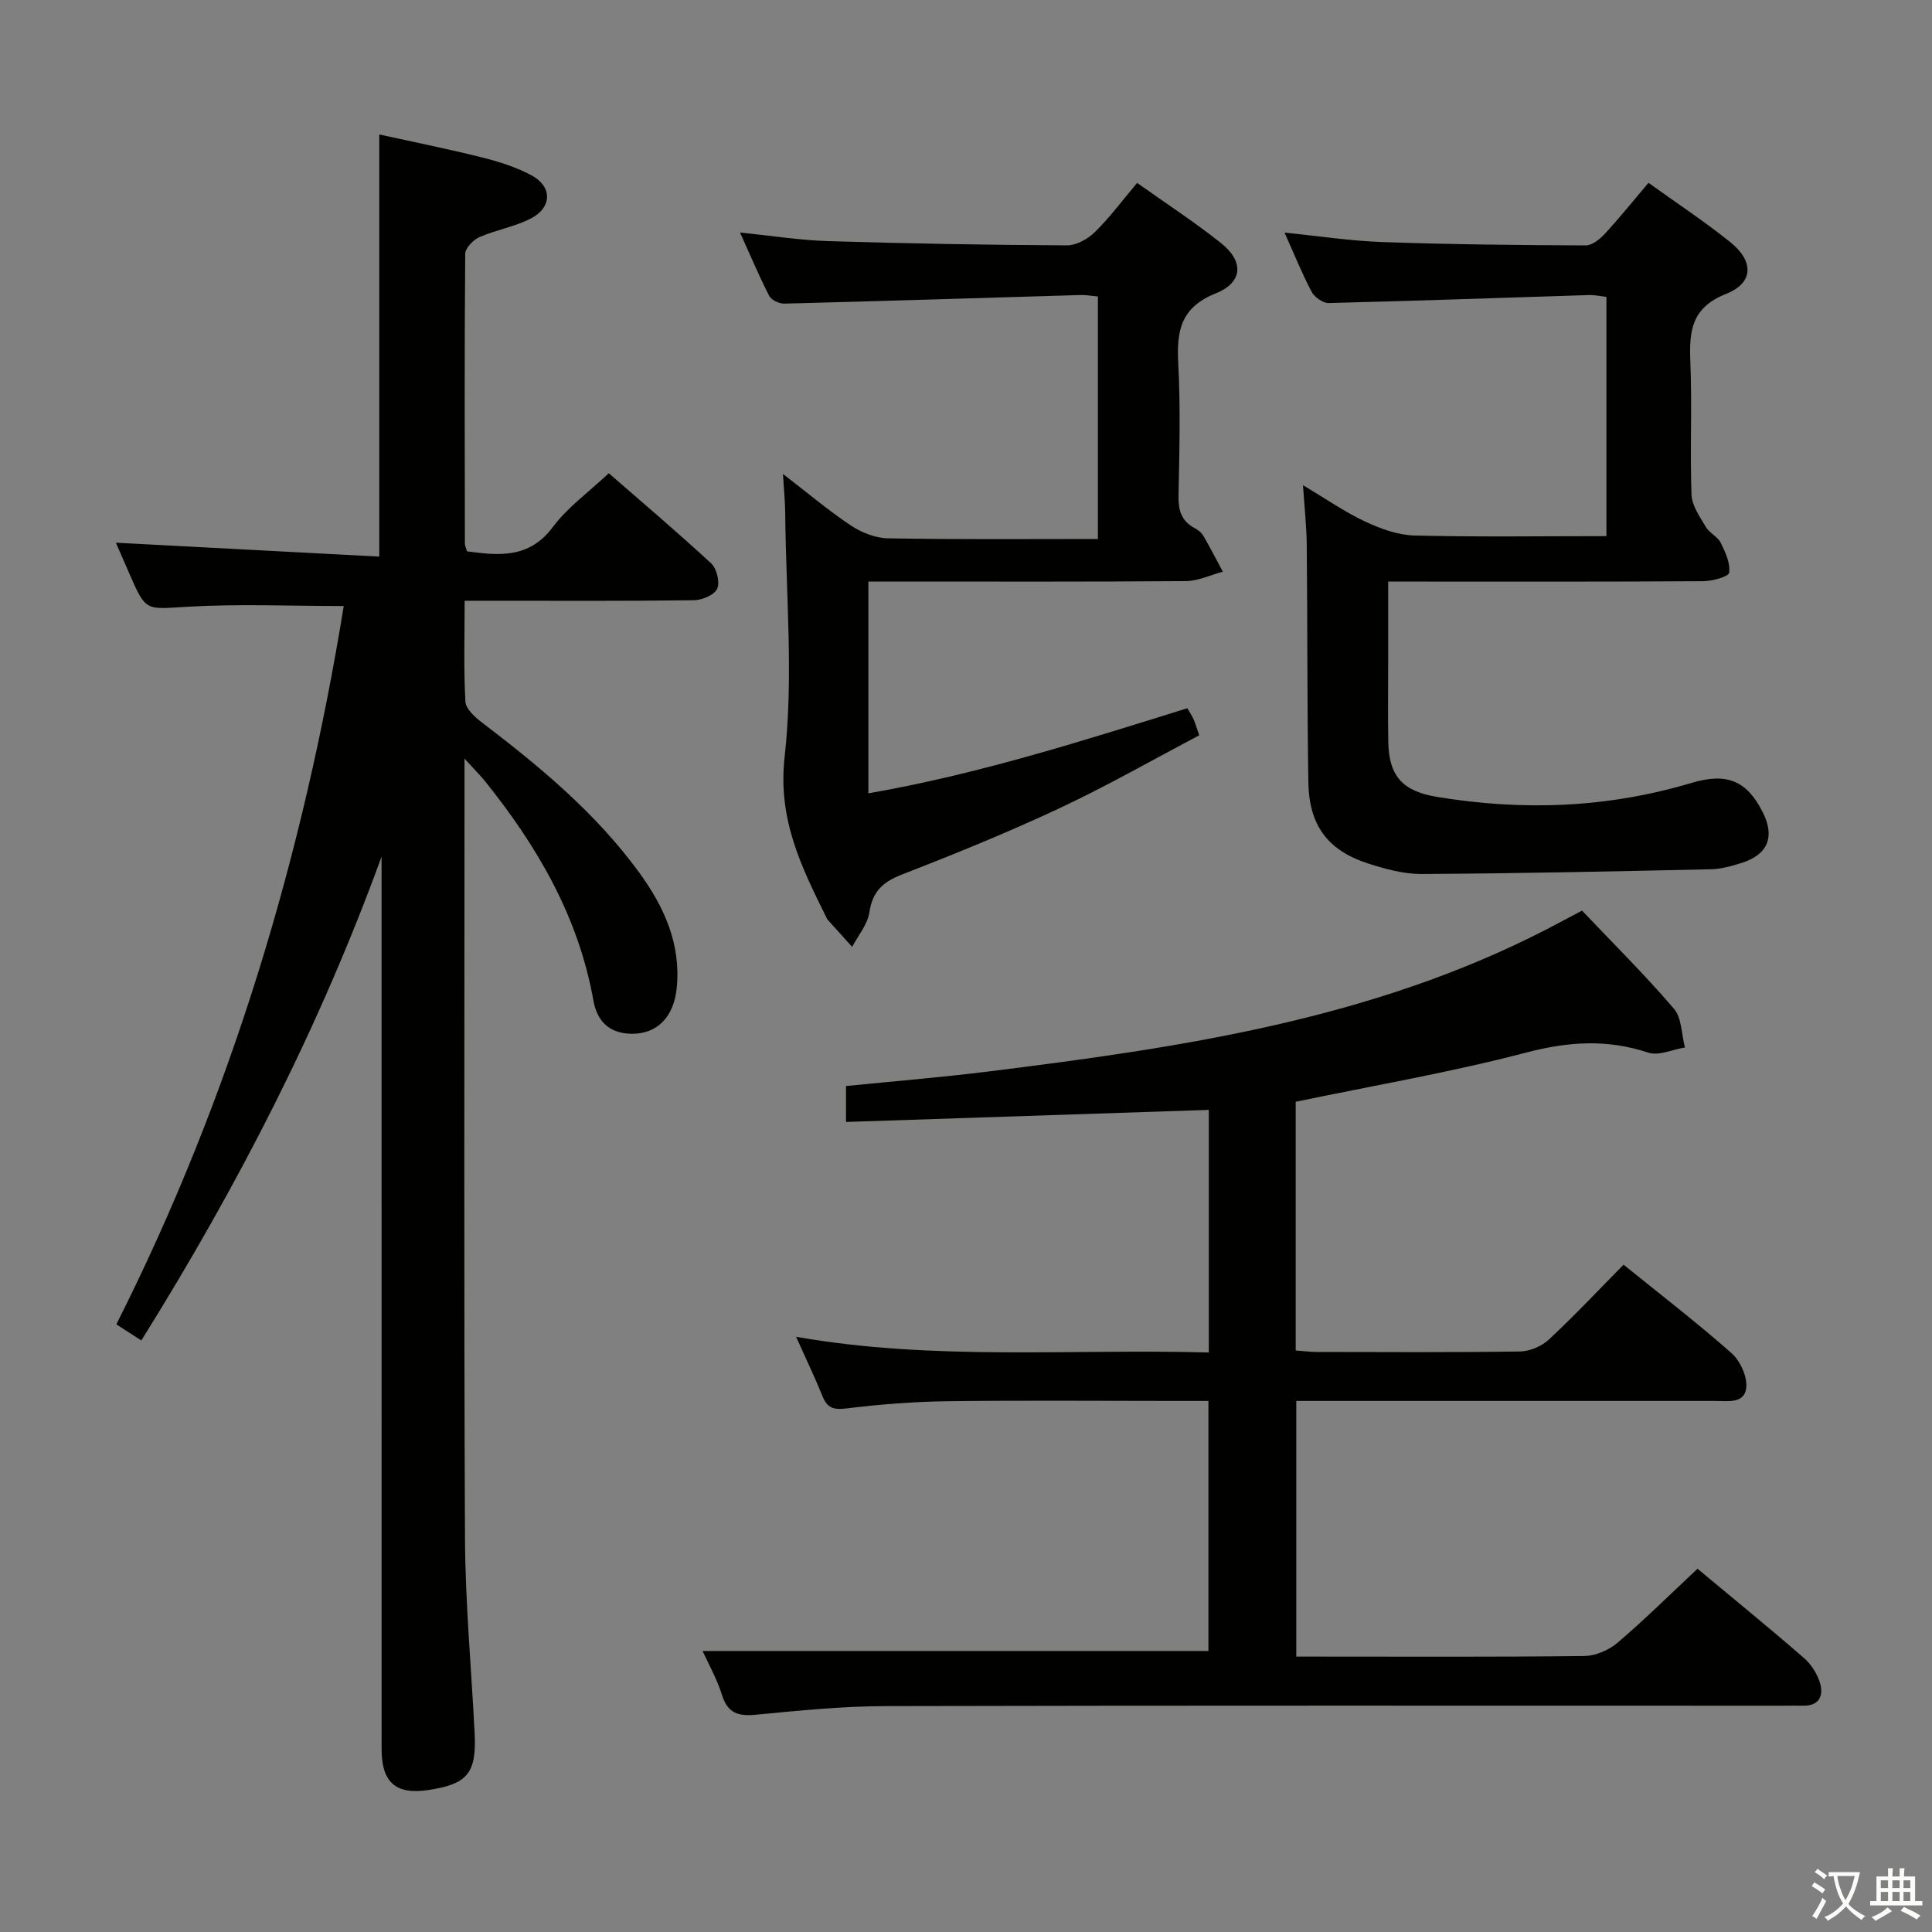 <svg enable-background="new 0 0 400 400" viewBox="0 0 400 400" xmlns="http://www.w3.org/2000/svg"><rect x="0" y="0" width="400" height="400" fill="#808080" stroke="none"/><path d="m377.9 391.2c-.2.3-.4.5-.6.8-.7-.6-1.4-1-2.2-1.5.2-.3.4-.5.5-.8.6.4 1.4.8 2.3 1.5zm-1.8 6.1c-.2-.2-.5-.4-.9-.6.4-.6.8-1.2 1.2-1.9s.7-1.3.9-1.9c.3.3.5.5.8.7-.7 1.3-1.4 2.6-2 3.7zm2.2-9c-.3.3-.5.5-.6.8-.6-.6-1.3-1.1-2-1.5.3-.3.5-.5.6-.7.6.5 1.3.9 2 1.4zm.3.2v-.9h2 4.5c-.3 1.3-.6 2.5-1 3.6s-.9 2.1-1.4 3c.4.5 1 1 1.6 1.4s1.2.8 1.9 1.1c-.3.2-.5.4-.8.8-.4-.3-1-.7-1.6-1.2s-1.2-1.1-1.6-1.6c-.5.6-1.1 1.1-1.7 1.6s-1.4.9-2.1 1.4c-.1-.3-.3-.5-.7-.8.6-.2 1.2-.5 1.9-1s1.4-1.1 2-1.8c-.5-.8-.9-1.6-1.2-2.5s-.6-2-.8-3.2c-.4.1-.7.1-1 .1zm2.5 2.7c.3 1 .7 1.7 1 2.2.3-.5.6-1.1 1-2s.6-1.9.9-3h-3.2-.4c.1.9.3 1.8.7 2.8z" fill="#fbfcfa"/><path d="m396.5 388.5v1.5 3.6h1.5v.9c-.4 0-1 0-1.7 0h-7.9c-.5 0-.9 0-1.2 0v-.9h1.3v-3.5c0-.7 0-1.2 0-1.6h2.4c0-.8 0-1.4 0-1.7h1c0 .3-.1.8-.1 1.7h1.5c0-.8 0-1.4 0-1.7h1c0 .3-.1.9-.1 1.7zm-8.2 9.2c-.2-.3-.5-.5-.8-.8.8-.3 1.4-.6 1.9-.9s1-.7 1.4-1.1c.3.3.6.5.9.8-1.6 1-2.8 1.6-3.4 2zm2.6-6.8v-1.6h-1.5v1.6zm0 2.7v-1.9h-1.5v1.9zm2.4-2.7v-1.6h-1.5v1.6zm0 2.7v-1.9h-1.5v1.9zm.2 2 .7-.8c.4.2.9.5 1.6.8s1.3.7 1.8 1c-.3.3-.5.5-.8.8-.4-.3-1.5-1-3.3-1.8zm2-4.7v-1.6h-1.4v1.6zm0 2.7v-1.9h-1.4v1.9z" fill="#fbfcfa"/><g fill="#010100"><path d="m96.17 157.06v6.73c0 51.5-.14 103 .1 154.49.06 13.46 1.3 26.91 1.99 40.36.44 8.47-1.4 10.75-9.66 11.98-6.62.98-9.59-1.59-9.59-8.41-.01-59.83-.01-119.66-.01-179.49 0-1.79 0-3.58 0-5.37-12.78 35.17-29.73 68.13-49.74 100.18-1.71-1.11-3.3-2.13-5.17-3.34 23.9-47.4 38.71-97.25 47.08-148.72-11.19 0-21.83-.47-32.4.15-8.58.51-8.54 1.09-11.97-6.82-.92-2.11-1.84-4.22-2.81-6.44 18.39.97 36.5 1.93 54.53 2.88 0-29.74 0-58.18 0-87.4 6.99 1.54 14.19 2.98 21.3 4.76 3.51.88 7.07 2.01 10.24 3.71 4.29 2.31 4.27 6.61-.09 8.89-3.33 1.74-7.23 2.37-10.7 3.89-1.29.56-2.94 2.27-2.95 3.47-.17 20-.11 40-.07 59.99 0 .46.25.92.44 1.6 6.66.89 12.88 1.52 17.78-5.05 3.03-4.07 7.37-7.17 11.57-11.12 6.83 5.95 14.16 12.15 21.2 18.66 1.16 1.07 1.84 3.91 1.24 5.26-.58 1.29-3.12 2.35-4.81 2.37-13.83.19-27.66.11-41.5.11-1.8 0-3.59 0-5.97 0 0 7.35-.22 14.14.16 20.89.09 1.53 2.01 3.25 3.48 4.36 11.96 9.11 23.48 18.68 32.42 30.91 5.21 7.13 8.78 14.88 7.84 24.07-.62 6.03-4.11 9.54-9.47 9.42-4.57-.11-7.01-2.64-7.78-6.92-3.1-17.38-11.68-32.03-22.57-45.54-.97-1.17-2.08-2.27-4.11-4.51z"/><path d="m268.26 228.11v51.49c1.56.11 3 .31 4.43.31 14 .02 27.99.11 41.98-.1 2.04-.03 4.51-1.07 6.01-2.47 5.34-4.98 10.34-10.31 15.46-15.5 7.69 6.22 15.22 12.01 22.32 18.28 1.8 1.59 3.29 4.8 3.09 7.12-.3 3.45-3.86 2.81-6.48 2.81-26.99 0-53.98 0-80.97 0-1.8 0-3.6 0-5.72 0v52.93h4.68c18.33 0 36.66.1 54.98-.12 2.33-.03 5.09-1.23 6.89-2.78 5.67-4.84 10.98-10.1 16.52-15.29 7.52 6.27 14.88 12.26 22.04 18.48 1.53 1.33 2.81 3.36 3.36 5.3.72 2.54-.24 4.64-3.51 4.57-1.5-.03-3 .01-4.5.01-61.81 0-123.62-.07-185.44.08-8.95.02-17.92.92-26.85 1.78-3.64.35-5.86-.24-7.06-4.06-1.07-3.4-2.87-6.57-4.03-9.13h104.73c0-16.5 0-33.88 0-51.77-2.5 0-4.79 0-7.08 0-15.66 0-31.32-.14-46.98.06-6.97.09-13.96.64-20.87 1.49-2.66.33-3.97-.06-4.96-2.51-1.6-3.95-3.45-7.8-5.48-12.32 28.68 5.03 56.94 2.45 85.45 3.25 0-17.17 0-33.74 0-50.23-25.12.84-49.96 1.66-75.11 2.5 0-3.17 0-5.08 0-7.44 9.85-.99 19.58-1.78 29.26-2.98 39.77-4.94 79.34-10.71 115.62-29.38 2.19-1.13 4.36-2.3 7.5-3.96 6.33 6.67 12.96 13.24 19.02 20.3 1.65 1.92 1.57 5.32 2.29 8.04-2.56.41-5.43 1.78-7.61 1.06-8.51-2.82-16.53-2.29-25.21-.02-15.54 4.08-31.43 6.8-47.77 10.2z"/><path d="m269.77 100.46c4.93 2.93 8.75 5.6 12.91 7.54 3.16 1.48 6.74 2.78 10.16 2.87 13.13.33 26.28.13 39.75.13 0-16.6 0-32.85 0-49.53-1.13-.13-2.39-.42-3.65-.38-17.95.56-35.91 1.21-53.86 1.65-1.19.03-2.94-1.22-3.53-2.35-2.01-3.8-3.62-7.82-5.6-12.23 7.06.71 13.71 1.73 20.38 1.96 13.97.49 27.96.63 41.95.69 1.33.01 2.94-1.28 3.96-2.38 3.04-3.29 5.85-6.8 9.06-10.58 5.72 4.11 11.51 7.94 16.9 12.25 4.96 3.97 4.91 8.47-.84 10.75-7.21 2.86-7.65 7.73-7.39 14.08.38 9.15-.1 18.34.24 27.49.08 2.28 1.74 4.59 2.98 6.7.73 1.25 2.42 1.97 3.06 3.24.97 1.94 2.02 4.24 1.75 6.21-.12.84-3.47 1.74-5.37 1.76-19.67.13-39.33.08-59 .08-1.8 0-3.61 0-6.22 0v16.21c0 5.67-.08 11.33.02 17 .13 7.09 3.01 10.18 9.99 11.35 17.82 2.97 35.41 2.32 52.8-2.88 7.46-2.23 11.53-.35 14.78 6.16 2.51 5.03 1 8.7-4.42 10.41-2.05.65-4.21 1.26-6.33 1.31-19.96.44-39.93.87-59.9.98-3.74.02-7.6-1.04-11.2-2.21-8.27-2.7-12.13-7.88-12.27-16.79-.26-16.32-.17-32.65-.33-48.97-.03-3.79-.45-7.59-.78-12.52z"/><path d="m227.31 111.59c0-17.42 0-33.68 0-50.21-1.36-.12-2.48-.33-3.59-.3-20.45.6-40.89 1.26-61.34 1.78-1.06.03-2.68-.74-3.12-1.6-2.12-4.12-3.91-8.4-6.05-13.12 6.49.66 12.36 1.6 18.26 1.78 16.47.51 32.95.79 49.42.88 1.95.01 4.33-1.31 5.79-2.75 3.07-3.01 5.66-6.51 8.75-10.18 5.85 4.16 11.81 8.04 17.36 12.45 4.76 3.78 4.59 8.14-1.08 10.42-7.23 2.9-8.12 7.71-7.77 14.4.49 9.14.24 18.33.06 27.49-.06 2.95.55 5.17 3.22 6.64.72.39 1.49.93 1.89 1.61 1.43 2.45 2.72 4.98 4.06 7.48-2.54.68-5.08 1.93-7.62 1.95-20 .16-40 .09-60 .09-1.8 0-3.6 0-5.76 0v43.85c22.59-3.92 44.19-10.81 66.03-17.62.53.92.98 1.57 1.29 2.28.34.75.56 1.56 1.18 3.33-9.55 5.02-19.03 10.45-28.9 15.08-10.67 5-21.62 9.46-32.61 13.72-3.98 1.54-6.15 3.52-6.79 7.87-.37 2.5-2.32 4.76-3.56 7.13-1.71-1.89-3.41-3.77-5.12-5.67-.11-.12-.16-.29-.23-.44-5.16-10.46-10.09-20.29-8.63-33.24 1.86-16.61.27-33.6.12-50.43-.02-2.41-.27-4.82-.47-8.14 5.11 3.93 9.41 7.58 14.07 10.68 2.19 1.46 5.06 2.6 7.64 2.65 14.31.27 28.62.14 43.5.14z"/></g></svg>